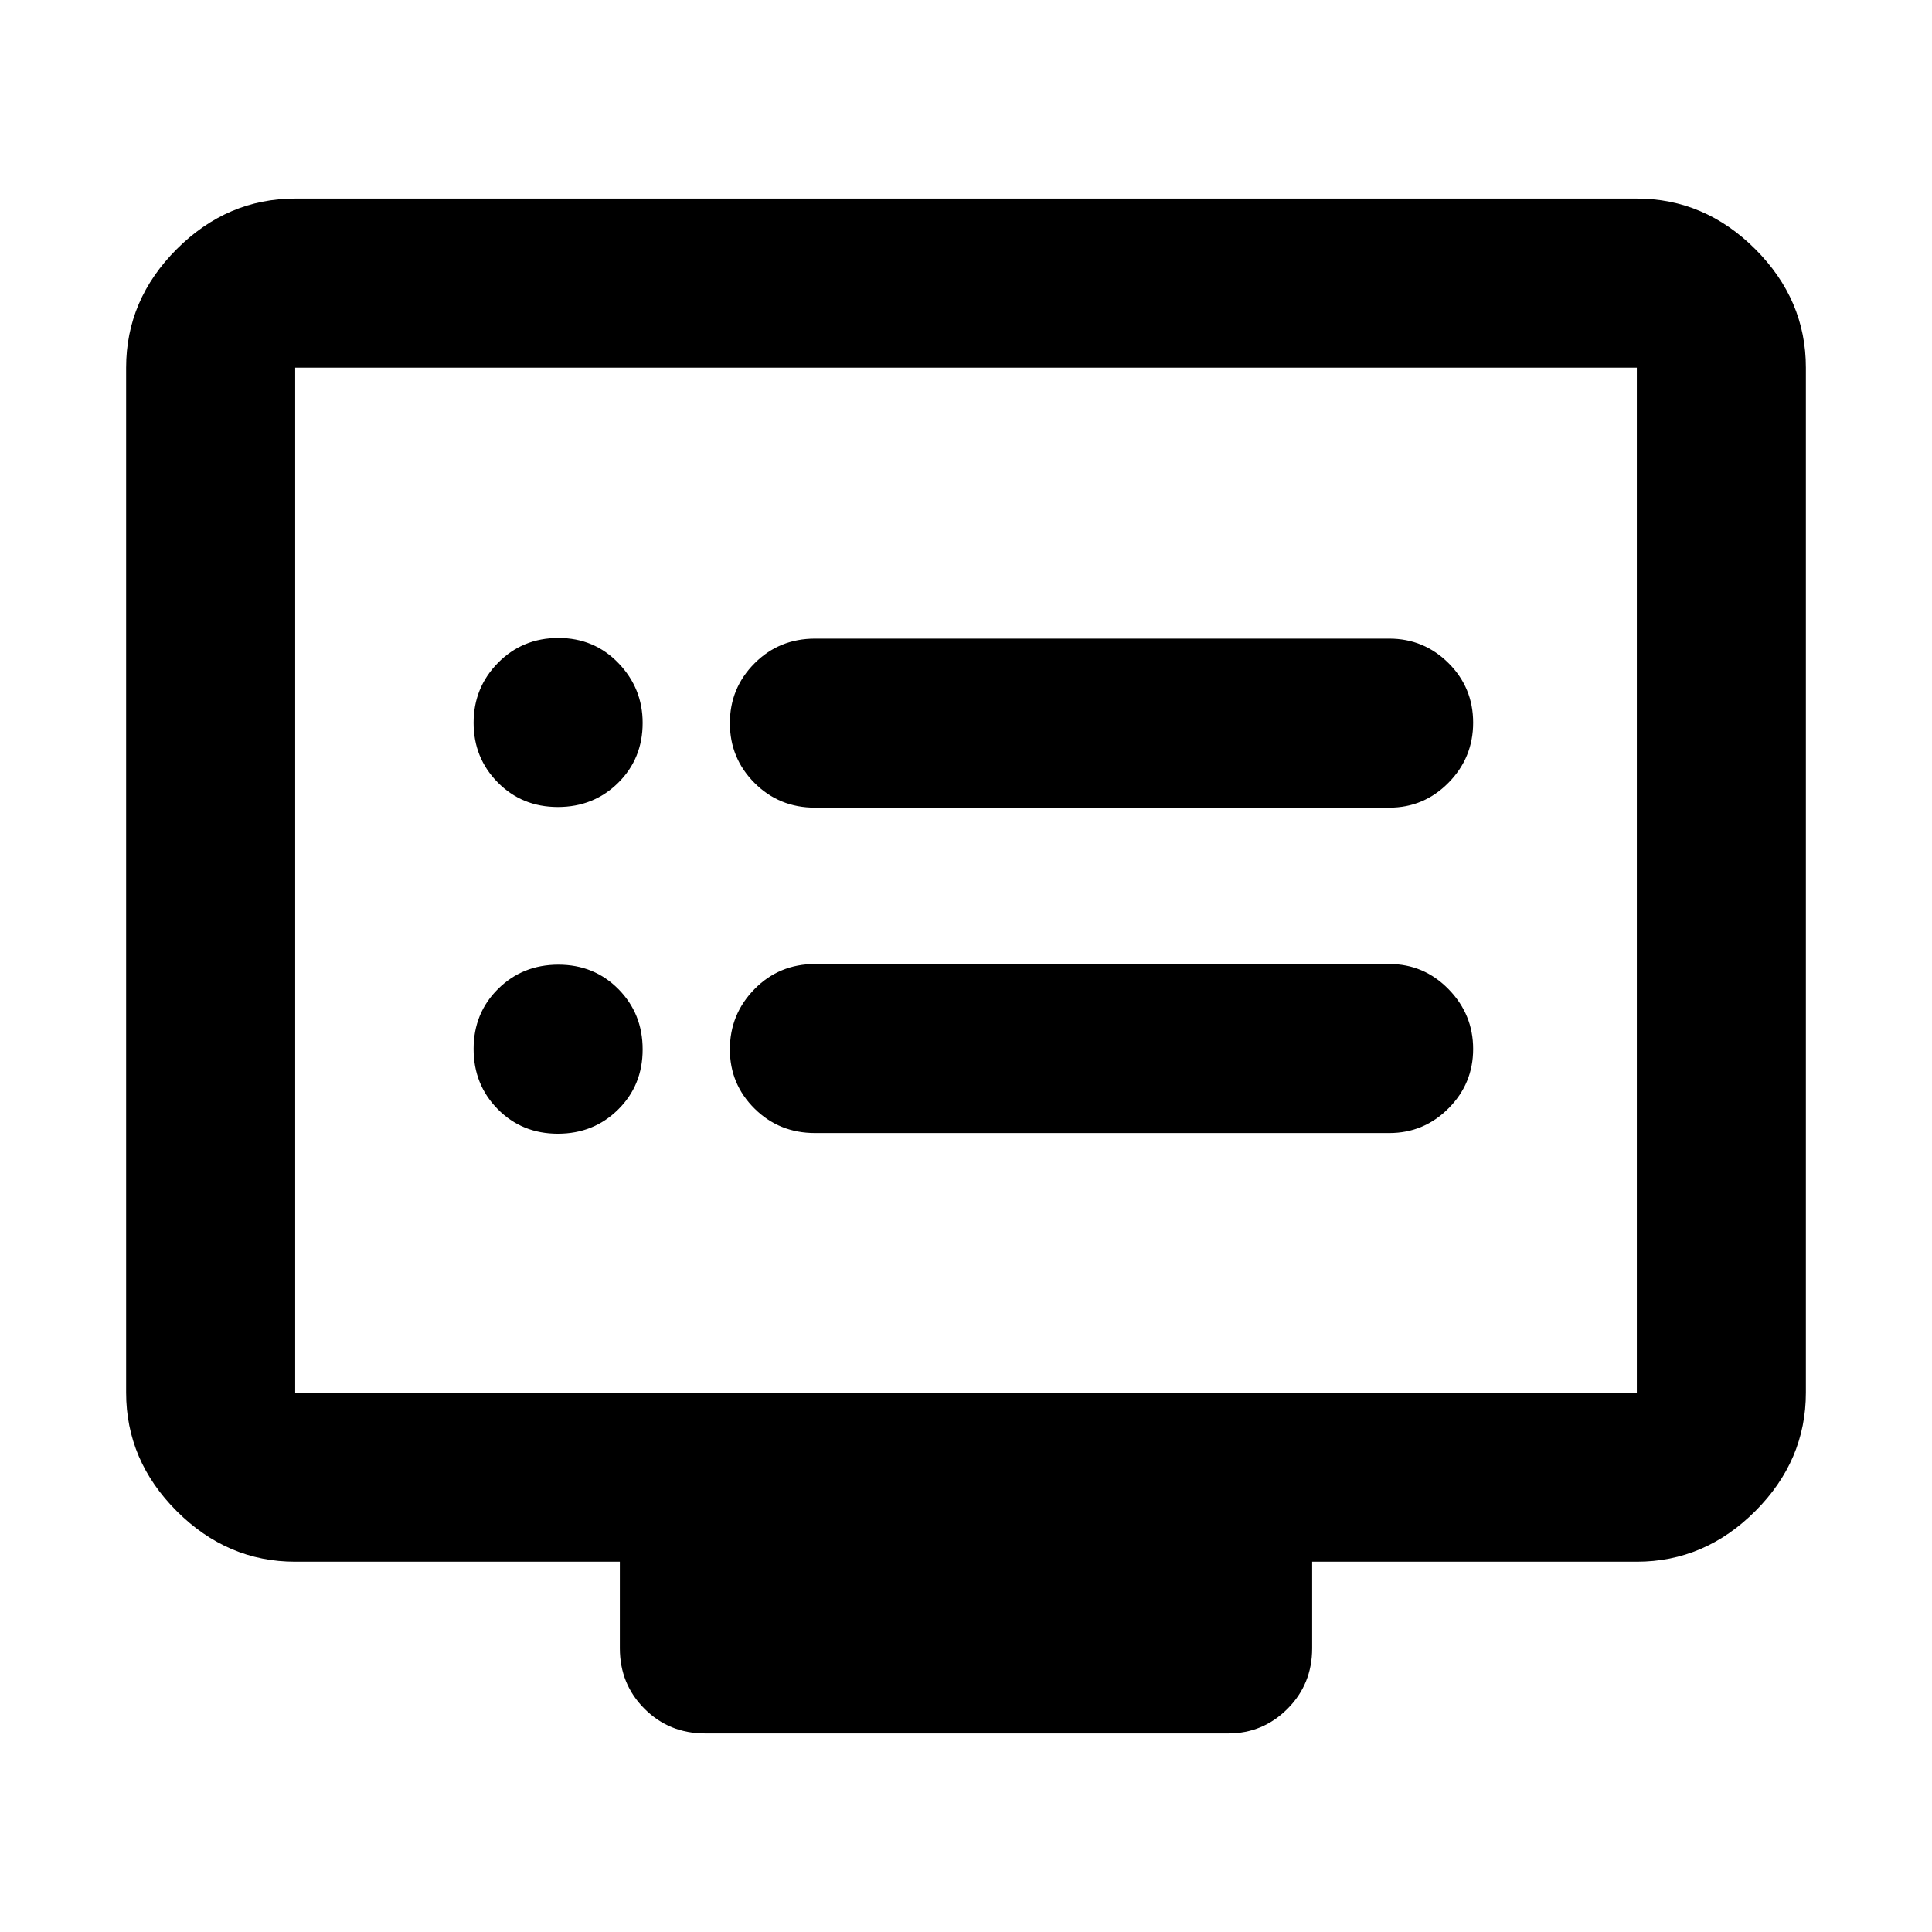 <svg xmlns="http://www.w3.org/2000/svg" height="40" viewBox="0 -960 960 960" width="40"><path d="M277.2-396.67q17.8 0 29.97-12.03 12.16-12.04 12.16-29.84 0-17.79-12.03-29.96-12.04-12.17-29.84-12.17-17.79 0-29.96 12.04-12.17 12.04-12.17 29.83 0 17.8 12.04 29.97 12.04 12.16 29.83 12.16Zm0-162.33q17.8 0 29.97-12.02 12.16-12.02 12.16-29.79 0-17.19-12.03-29.69-12.04-12.5-29.84-12.5-17.79 0-29.96 12.31-12.17 12.32-12.17 29.84t12.04 29.68Q259.41-559 277.2-559ZM405-397h285.33q17.19 0 29.43-12.27Q732-421.54 732-438.77t-12.24-29.73Q707.52-481 690.33-481H405q-17.83 0-30.08 12.47-12.25 12.46-12.25 29.98 0 17.23 12.25 29.39T405-397Zm0-161.67h285.33q17.19 0 29.43-12.4Q732-583.48 732-600.91q0-17.42-12.24-29.59-12.24-12.17-29.43-12.17H405q-17.83 0-30.08 12.29-12.25 12.28-12.25 29.71 0 17.42 12.25 29.71T405-558.67ZM146.67-184q-33.73 0-58.87-25.14Q62.67-234.27 62.67-268v-509.33q0-33.73 25.13-58.87 25.14-25.13 58.87-25.13h666.66q33.73 0 58.87 25.13 25.13 25.14 25.13 58.87V-268q0 33.73-25.13 58.86Q847.06-184 813.33-184H652v43q0 17.83-12.24 30.08t-29.43 12.25h-260q-17.83 0-30.08-12.25T308-141v-43H146.67Zm0-84h666.66v-509.33H146.67V-268Zm0 0v-509.33V-268Z"/></svg>
